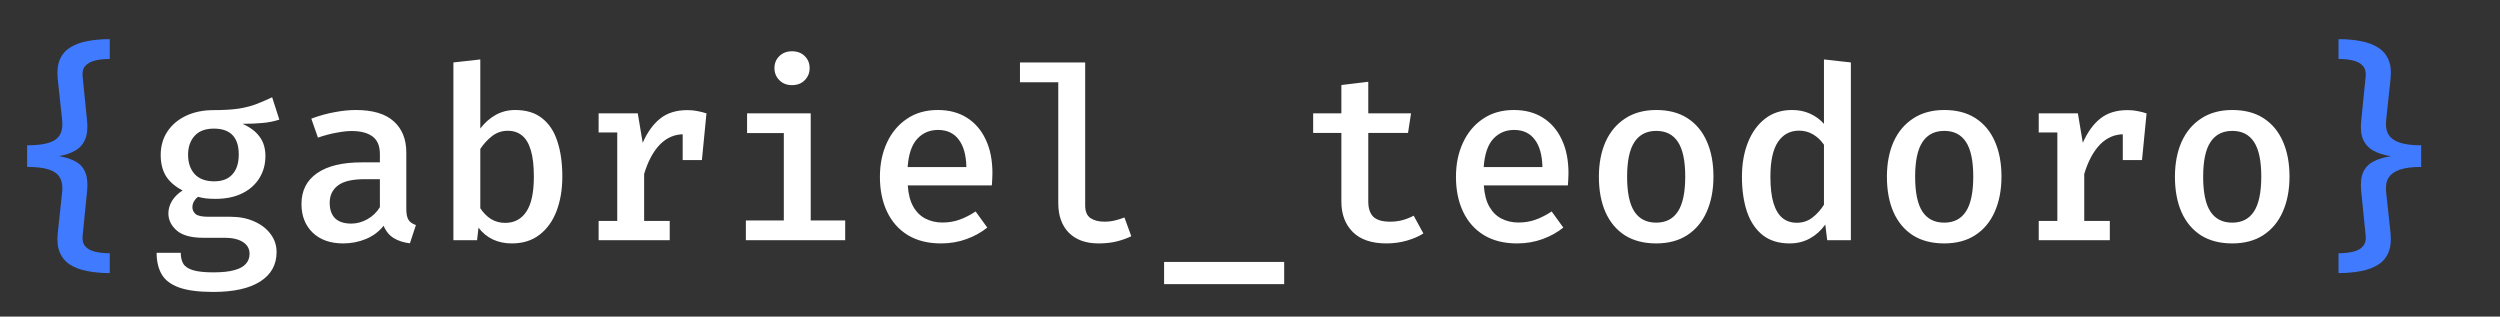 <svg width="229" height="29" viewBox="0 0 229 29" fill="none" xmlns="http://www.w3.org/2000/svg">
<rect x="0" y="0" width="229" height="29" fill="#333333" stroke="none"/>
<path d="M10.054 3.586V5.401C9.555 5.401 9.108 5.449 8.712 5.544C8.323 5.639 8.023 5.804 7.81 6.039C7.605 6.274 7.524 6.6 7.568 7.018L7.975 11.055C8.048 11.744 7.99 12.313 7.799 12.76C7.616 13.2 7.319 13.541 6.908 13.783C6.497 14.025 5.995 14.197 5.401 14.3C6.017 14.403 6.53 14.571 6.941 14.806C7.352 15.033 7.645 15.367 7.821 15.807C7.997 16.247 8.048 16.826 7.975 17.545L7.568 21.582C7.524 22 7.605 22.326 7.81 22.561C8.023 22.803 8.323 22.968 8.712 23.056C9.108 23.151 9.555 23.199 10.054 23.199V25.014C9.291 25.014 8.598 24.952 7.975 24.827C7.359 24.71 6.835 24.512 6.402 24.233C5.977 23.954 5.665 23.577 5.467 23.1C5.276 22.631 5.218 22.048 5.291 21.351L5.698 17.556C5.749 17.035 5.68 16.61 5.489 16.28C5.306 15.943 4.972 15.693 4.488 15.532C4.004 15.371 3.337 15.29 2.486 15.29V13.31C3.329 13.31 3.993 13.233 4.477 13.079C4.968 12.918 5.306 12.672 5.489 12.342C5.68 12.005 5.749 11.576 5.698 11.055L5.291 7.26C5.218 6.556 5.276 5.966 5.467 5.489C5.665 5.012 5.977 4.638 6.402 4.367C6.835 4.088 7.359 3.89 7.975 3.773C8.598 3.648 9.291 3.586 10.054 3.586ZM214.209 3.586C214.971 3.586 215.661 3.648 216.277 3.773C216.9 3.89 217.424 4.088 217.85 4.367C218.282 4.646 218.598 5.023 218.796 5.5C218.994 5.969 219.052 6.552 218.972 7.249L218.565 11.055C218.513 11.576 218.59 12.005 218.796 12.342C219.008 12.672 219.36 12.918 219.852 13.079C220.343 13.233 220.985 13.31 221.777 13.31V15.29C220.985 15.29 220.343 15.371 219.852 15.532C219.36 15.693 219.008 15.943 218.796 16.28C218.59 16.61 218.513 17.035 218.565 17.556L218.972 21.34C219.045 22.044 218.983 22.634 218.785 23.111C218.594 23.588 218.282 23.962 217.85 24.233C217.424 24.512 216.9 24.71 216.277 24.827C215.661 24.952 214.971 25.014 214.209 25.014V23.199C214.707 23.199 215.151 23.151 215.54 23.056C215.936 22.968 216.236 22.803 216.442 22.561C216.654 22.326 216.739 22 216.695 21.582L216.288 17.545C216.214 16.826 216.269 16.247 216.453 15.807C216.643 15.367 216.955 15.033 217.388 14.806C217.82 14.571 218.363 14.406 219.016 14.311C218.363 14.208 217.82 14.036 217.388 13.794C216.955 13.545 216.643 13.2 216.453 12.76C216.269 12.32 216.214 11.752 216.288 11.055L216.695 7.018C216.739 6.6 216.654 6.274 216.442 6.039C216.236 5.804 215.939 5.639 215.551 5.544C215.162 5.449 214.715 5.401 214.209 5.401V3.586Z" fill="#407BFF"/>
<path d="M24.928 8.91L25.588 10.956C25.126 11.11 24.617 11.213 24.059 11.264C23.509 11.315 22.893 11.341 22.211 11.341C22.908 11.649 23.432 12.045 23.784 12.529C24.136 13.006 24.312 13.592 24.312 14.289C24.312 15.044 24.129 15.719 23.762 16.313C23.396 16.907 22.871 17.373 22.189 17.71C21.507 18.047 20.69 18.216 19.736 18.216C19.399 18.216 19.106 18.201 18.856 18.172C18.614 18.143 18.376 18.095 18.141 18.029C17.995 18.132 17.87 18.271 17.767 18.447C17.672 18.616 17.624 18.795 17.624 18.986C17.624 19.221 17.72 19.426 17.91 19.602C18.108 19.771 18.497 19.855 19.076 19.855H21.1C21.929 19.855 22.659 19.998 23.289 20.284C23.927 20.563 24.426 20.948 24.785 21.439C25.152 21.923 25.335 22.473 25.335 23.089C25.335 24.248 24.837 25.146 23.839 25.784C22.842 26.422 21.405 26.741 19.527 26.741C18.2 26.741 17.159 26.605 16.403 26.334C15.648 26.063 15.116 25.659 14.808 25.124C14.5 24.589 14.346 23.932 14.346 23.155H16.557C16.557 23.558 16.634 23.892 16.788 24.156C16.95 24.42 17.247 24.618 17.679 24.75C18.112 24.882 18.735 24.948 19.549 24.948C20.363 24.948 21.009 24.878 21.485 24.739C21.969 24.607 22.318 24.413 22.53 24.156C22.75 23.907 22.86 23.606 22.86 23.254C22.86 22.785 22.655 22.422 22.244 22.165C21.834 21.908 21.284 21.78 20.594 21.78H18.603C17.503 21.78 16.697 21.556 16.183 21.109C15.677 20.662 15.424 20.141 15.424 19.547C15.424 19.151 15.534 18.77 15.754 18.403C15.982 18.036 16.304 17.717 16.722 17.446C16.026 17.079 15.516 16.636 15.193 16.115C14.878 15.587 14.72 14.949 14.72 14.201C14.72 13.38 14.926 12.661 15.336 12.045C15.747 11.429 16.315 10.949 17.041 10.604C17.775 10.259 18.618 10.087 19.571 10.087C20.503 10.087 21.28 10.039 21.903 9.944C22.527 9.841 23.069 9.698 23.531 9.515C24.001 9.332 24.466 9.13 24.928 8.91ZM19.593 11.781C18.809 11.781 18.218 12.005 17.822 12.452C17.426 12.892 17.228 13.468 17.228 14.179C17.228 14.912 17.43 15.503 17.833 15.95C18.244 16.39 18.842 16.61 19.626 16.61C20.352 16.61 20.906 16.397 21.287 15.972C21.676 15.547 21.87 14.942 21.87 14.157C21.87 13.365 21.68 12.771 21.298 12.375C20.917 11.979 20.349 11.781 19.593 11.781ZM37.218 19.151C37.218 19.606 37.288 19.939 37.427 20.152C37.566 20.357 37.79 20.511 38.098 20.614L37.548 22.286C36.976 22.22 36.484 22.062 36.074 21.813C35.663 21.564 35.352 21.186 35.139 20.68C34.714 21.215 34.175 21.619 33.522 21.89C32.869 22.161 32.172 22.297 31.432 22.297C30.259 22.297 29.327 21.967 28.638 21.307C27.956 20.64 27.615 19.767 27.615 18.689C27.615 17.464 28.091 16.522 29.045 15.862C29.998 15.202 31.362 14.872 33.137 14.872H34.798V14.113C34.798 13.365 34.571 12.826 34.116 12.496C33.669 12.166 33.034 12.001 32.213 12.001C31.831 12.001 31.369 12.052 30.827 12.155C30.284 12.25 29.716 12.401 29.122 12.606L28.517 10.868C29.243 10.597 29.954 10.399 30.651 10.274C31.348 10.142 31.993 10.076 32.587 10.076C34.142 10.076 35.3 10.421 36.063 11.11C36.833 11.799 37.218 12.753 37.218 13.97V19.151ZM32.18 20.482C32.678 20.482 33.166 20.35 33.643 20.086C34.12 19.822 34.505 19.452 34.798 18.975V16.412H33.434C32.275 16.412 31.447 16.606 30.948 16.995C30.449 17.376 30.2 17.904 30.2 18.579C30.2 19.195 30.365 19.668 30.695 19.998C31.032 20.321 31.527 20.482 32.18 20.482ZM43.996 11.77C44.4 11.242 44.869 10.828 45.404 10.527C45.947 10.226 46.541 10.076 47.186 10.076C48.206 10.076 49.031 10.329 49.661 10.835C50.299 11.334 50.765 12.041 51.058 12.958C51.359 13.867 51.509 14.938 51.509 16.17C51.509 17.351 51.333 18.403 50.981 19.327C50.629 20.251 50.109 20.977 49.419 21.505C48.737 22.033 47.894 22.297 46.889 22.297C45.591 22.297 44.572 21.817 43.831 20.856L43.699 22H41.532V5.72L43.996 5.445V11.77ZM46.273 20.416C47.109 20.416 47.755 20.075 48.209 19.393C48.671 18.711 48.902 17.64 48.902 16.181C48.902 15.191 48.811 14.388 48.627 13.772C48.444 13.149 48.173 12.694 47.813 12.408C47.461 12.122 47.029 11.979 46.515 11.979C45.965 11.979 45.481 12.144 45.063 12.474C44.645 12.804 44.29 13.193 43.996 13.64V19.074C44.268 19.492 44.594 19.822 44.975 20.064C45.364 20.299 45.797 20.416 46.273 20.416ZM54.834 22V20.24H56.539V12.133H54.834V10.384H58.42L58.871 13.079C59.303 12.104 59.839 11.363 60.477 10.857C61.122 10.344 61.951 10.087 62.963 10.087C63.307 10.087 63.615 10.116 63.887 10.175C64.165 10.226 64.44 10.296 64.712 10.384L63.975 12.496C63.74 12.43 63.52 12.382 63.315 12.353C63.109 12.316 62.882 12.298 62.633 12.298C61.789 12.298 61.06 12.613 60.444 13.244C59.835 13.875 59.355 14.769 59.003 15.928V20.24H61.346V22H54.834ZM62.534 14.663V11.803L62.842 10.384H64.712L64.294 14.663H62.534ZM74.262 10.384V20.196H77.419V22H68.322V20.196H71.798V12.188H68.432V10.384H74.262ZM72.546 4.697C73.03 4.697 73.419 4.844 73.712 5.137C74.013 5.43 74.163 5.797 74.163 6.237C74.163 6.677 74.013 7.047 73.712 7.348C73.419 7.649 73.03 7.799 72.546 7.799C72.077 7.799 71.692 7.649 71.391 7.348C71.09 7.047 70.94 6.677 70.94 6.237C70.94 5.797 71.09 5.43 71.391 5.137C71.692 4.844 72.077 4.697 72.546 4.697ZM83.152 16.984C83.204 17.776 83.372 18.425 83.658 18.931C83.944 19.43 84.318 19.796 84.78 20.031C85.25 20.266 85.763 20.383 86.32 20.383C86.892 20.383 87.42 20.295 87.904 20.119C88.388 19.943 88.876 19.694 89.367 19.371L90.434 20.845C89.892 21.285 89.257 21.637 88.531 21.901C87.805 22.165 87.028 22.297 86.199 22.297C84.997 22.297 83.977 22.04 83.141 21.527C82.313 21.014 81.682 20.299 81.249 19.382C80.817 18.465 80.6 17.406 80.6 16.203C80.6 15.037 80.813 13.996 81.238 13.079C81.664 12.155 82.272 11.425 83.064 10.89C83.856 10.347 84.802 10.076 85.902 10.076C86.936 10.076 87.824 10.311 88.564 10.78C89.312 11.249 89.888 11.917 90.291 12.782C90.702 13.64 90.907 14.674 90.907 15.884C90.907 16.082 90.9 16.28 90.885 16.478C90.878 16.669 90.867 16.837 90.852 16.984H83.152ZM85.924 11.902C85.154 11.902 84.516 12.177 84.01 12.727C83.512 13.277 83.222 14.135 83.141 15.301H88.52C88.498 14.208 88.264 13.369 87.816 12.782C87.376 12.195 86.746 11.902 85.924 11.902ZM99.402 5.72V18.832C99.402 19.367 99.563 19.749 99.886 19.976C100.216 20.196 100.641 20.306 101.162 20.306C101.499 20.306 101.818 20.269 102.119 20.196C102.42 20.123 102.713 20.031 102.999 19.921L103.626 21.637C103.281 21.813 102.856 21.967 102.35 22.099C101.851 22.231 101.279 22.297 100.634 22.297C99.468 22.297 98.558 21.971 97.906 21.318C97.26 20.658 96.938 19.756 96.938 18.612V7.535H93.429V5.72H99.402ZM106.631 26.026V23.991H117.631V26.026H106.631ZM130.383 21.384C129.957 21.655 129.448 21.875 128.854 22.044C128.26 22.213 127.64 22.297 126.995 22.297C125.645 22.297 124.619 21.949 123.915 21.252C123.218 20.548 122.87 19.624 122.87 18.48V12.177H120.285V10.384H122.87V7.788L125.334 7.491V10.384H129.25L128.975 12.177H125.334V18.458C125.334 19.081 125.488 19.547 125.796 19.855C126.111 20.156 126.624 20.306 127.336 20.306C127.761 20.306 128.153 20.255 128.513 20.152C128.872 20.049 129.198 19.917 129.492 19.756L130.383 21.384ZM135.918 16.984C135.969 17.776 136.138 18.425 136.424 18.931C136.71 19.43 137.084 19.796 137.546 20.031C138.015 20.266 138.529 20.383 139.086 20.383C139.658 20.383 140.186 20.295 140.67 20.119C141.154 19.943 141.642 19.694 142.133 19.371L143.2 20.845C142.657 21.285 142.023 21.637 141.297 21.901C140.571 22.165 139.794 22.297 138.965 22.297C137.762 22.297 136.743 22.04 135.907 21.527C135.078 21.014 134.448 20.299 134.015 19.382C133.582 18.465 133.366 17.406 133.366 16.203C133.366 15.037 133.579 13.996 134.004 13.079C134.429 12.155 135.038 11.425 135.83 10.89C136.622 10.347 137.568 10.076 138.668 10.076C139.702 10.076 140.589 10.311 141.33 10.78C142.078 11.249 142.654 11.917 143.057 12.782C143.468 13.64 143.673 14.674 143.673 15.884C143.673 16.082 143.666 16.28 143.651 16.478C143.644 16.669 143.633 16.837 143.618 16.984H135.918ZM138.69 11.902C137.92 11.902 137.282 12.177 136.776 12.727C136.277 13.277 135.988 14.135 135.907 15.301H141.286C141.264 14.208 141.029 13.369 140.582 12.782C140.142 12.195 139.511 11.902 138.69 11.902ZM151.716 10.076C152.853 10.076 153.81 10.329 154.587 10.835C155.365 11.341 155.951 12.049 156.347 12.958C156.751 13.867 156.952 14.938 156.952 16.17C156.952 17.395 156.747 18.469 156.336 19.393C155.933 20.31 155.339 21.025 154.554 21.538C153.777 22.044 152.827 22.297 151.705 22.297C150.583 22.297 149.63 22.051 148.845 21.56C148.068 21.061 147.474 20.354 147.063 19.437C146.66 18.52 146.458 17.439 146.458 16.192C146.458 14.982 146.66 13.919 147.063 13.002C147.474 12.085 148.072 11.37 148.856 10.857C149.641 10.336 150.594 10.076 151.716 10.076ZM151.716 11.99C150.829 11.99 150.162 12.331 149.714 13.013C149.267 13.688 149.043 14.747 149.043 16.192C149.043 17.629 149.263 18.689 149.703 19.371C150.151 20.053 150.818 20.394 151.705 20.394C152.593 20.394 153.256 20.053 153.696 19.371C154.144 18.689 154.367 17.622 154.367 16.17C154.367 14.74 154.147 13.688 153.707 13.013C153.267 12.331 152.604 11.99 151.716 11.99ZM167.075 5.445L169.539 5.72V22H167.372L167.196 20.57C166.8 21.12 166.327 21.545 165.777 21.846C165.227 22.147 164.611 22.297 163.929 22.297C162.932 22.297 162.11 22.044 161.465 21.538C160.82 21.025 160.339 20.31 160.024 19.393C159.716 18.469 159.562 17.402 159.562 16.192C159.562 15.011 159.745 13.963 160.112 13.046C160.479 12.122 161.003 11.396 161.685 10.868C162.367 10.34 163.188 10.076 164.149 10.076C164.758 10.076 165.304 10.186 165.788 10.406C166.272 10.619 166.701 10.93 167.075 11.341V5.445ZM164.798 11.968C163.969 11.968 163.324 12.313 162.862 13.002C162.4 13.684 162.169 14.747 162.169 16.192C162.169 17.182 162.264 17.989 162.455 18.612C162.646 19.228 162.921 19.683 163.28 19.976C163.639 20.262 164.072 20.405 164.578 20.405C165.135 20.405 165.619 20.244 166.03 19.921C166.441 19.598 166.789 19.21 167.075 18.755V13.255C166.789 12.844 166.455 12.529 166.074 12.309C165.693 12.082 165.267 11.968 164.798 11.968ZM178.099 10.076C179.236 10.076 180.193 10.329 180.97 10.835C181.748 11.341 182.334 12.049 182.73 12.958C183.134 13.867 183.335 14.938 183.335 16.17C183.335 17.395 183.13 18.469 182.719 19.393C182.316 20.31 181.722 21.025 180.937 21.538C180.16 22.044 179.21 22.297 178.088 22.297C176.966 22.297 176.013 22.051 175.228 21.56C174.451 21.061 173.857 20.354 173.446 19.437C173.043 18.52 172.841 17.439 172.841 16.192C172.841 14.982 173.043 13.919 173.446 13.002C173.857 12.085 174.455 11.37 175.239 10.857C176.024 10.336 176.977 10.076 178.099 10.076ZM178.099 11.99C177.212 11.99 176.545 12.331 176.097 13.013C175.65 13.688 175.426 14.747 175.426 16.192C175.426 17.629 175.646 18.689 176.086 19.371C176.534 20.053 177.201 20.394 178.088 20.394C178.976 20.394 179.639 20.053 180.079 19.371C180.527 18.689 180.75 17.622 180.75 16.17C180.75 14.74 180.53 13.688 180.09 13.013C179.65 12.331 178.987 11.99 178.099 11.99ZM186.748 22V20.24H188.453V12.133H186.748V10.384H190.334L190.785 13.079C191.217 12.104 191.753 11.363 192.391 10.857C193.036 10.344 193.865 10.087 194.877 10.087C195.221 10.087 195.529 10.116 195.801 10.175C196.079 10.226 196.354 10.296 196.626 10.384L195.889 12.496C195.654 12.43 195.434 12.382 195.229 12.353C195.023 12.316 194.796 12.298 194.547 12.298C193.703 12.298 192.974 12.613 192.358 13.244C191.749 13.875 191.269 14.769 190.917 15.928V20.24H193.26V22H186.748ZM194.448 14.663V11.803L194.756 10.384H196.626L196.208 14.663H194.448ZM204.482 10.076C205.619 10.076 206.576 10.329 207.353 10.835C208.13 11.341 208.717 12.049 209.113 12.958C209.516 13.867 209.718 14.938 209.718 16.17C209.718 17.395 209.513 18.469 209.102 19.393C208.699 20.31 208.105 21.025 207.32 21.538C206.543 22.044 205.593 22.297 204.471 22.297C203.349 22.297 202.396 22.051 201.611 21.56C200.834 21.061 200.24 20.354 199.829 19.437C199.426 18.52 199.224 17.439 199.224 16.192C199.224 14.982 199.426 13.919 199.829 13.002C200.24 12.085 200.837 11.37 201.622 10.857C202.407 10.336 203.36 10.076 204.482 10.076ZM204.482 11.99C203.595 11.99 202.927 12.331 202.48 13.013C202.033 13.688 201.809 14.747 201.809 16.192C201.809 17.629 202.029 18.689 202.469 19.371C202.916 20.053 203.584 20.394 204.471 20.394C205.358 20.394 206.022 20.053 206.462 19.371C206.909 18.689 207.133 17.622 207.133 16.17C207.133 14.74 206.913 13.688 206.473 13.013C206.033 12.331 205.369 11.99 204.482 11.99Z" fill="white"/>
</svg>
